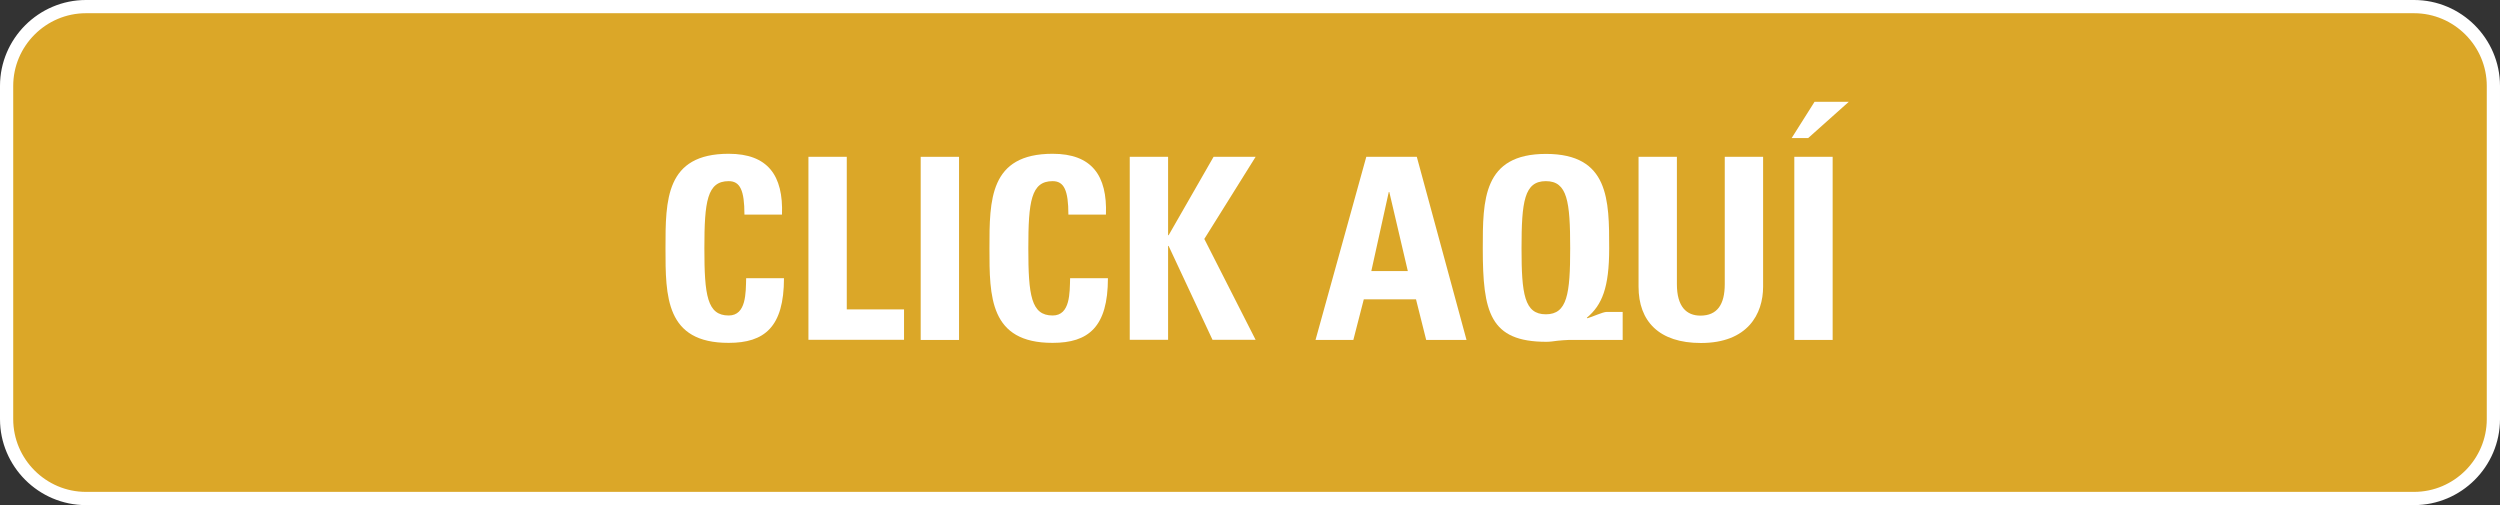 <?xml version="1.0" encoding="utf-8"?>
<!-- Generator: Adobe Illustrator 23.0.2, SVG Export Plug-In . SVG Version: 6.00 Build 0)  -->
<svg version="1.1" id="Capa_1" xmlns="http://www.w3.org/2000/svg" xmlns:xlink="http://www.w3.org/1999/xlink" x="0px" y="0px"
	 viewBox="0 0 189.07 38.2" style="enable-background:new 0 0 189.07 38.2;" xml:space="preserve">
<rect x="0" y="0" width="189.07" height="38.2" fill="#333333" stroke="none"/>
<style type="text/css">
	.st0{fill:#DBA728;stroke:#FFFFFF;stroke-miterlimit:10;}
	.st1{fill:#FFFFFF;}
</style>
<g>
	<path class="st0" d="M182.57,37.7H6.5c-3.3,0-6-2.7-6-6V6.5c0-3.3,2.7-6,6-6h176.07c3.3,0,6,2.7,6,6v25.2
		C188.57,35,185.87,37.7,182.57,37.7z"/>
	<g>
		<g>
			<path class="st1" d="M50.33,18.78c0-3.66,0-7.15,4.78-7.15c2.95,0,4.14,1.63,4.03,4.6h-2.84c0-1.84-0.33-2.53-1.19-2.53
				c-1.63,0-1.84,1.53-1.84,5.08c0,3.55,0.21,5.08,1.84,5.08c1.34,0,1.29-1.73,1.32-2.82h2.86c0,3.7-1.48,4.89-4.18,4.89
				C50.33,25.94,50.33,22.41,50.33,18.78z"/>
			<path class="st1" d="M61.14,25.71V11.86h2.9V23.4h4.33v2.3H61.14z"/>
			<path class="st1" d="M69.63,25.71V11.86h2.9v13.85H69.63z"/>
			<path class="st1" d="M74.83,18.78c0-3.66,0-7.15,4.78-7.15c2.95,0,4.14,1.63,4.03,4.6H80.8c0-1.84-0.33-2.53-1.19-2.53
				c-1.63,0-1.84,1.53-1.84,5.08c0,3.55,0.21,5.08,1.84,5.08c1.34,0,1.29-1.73,1.32-2.82h2.86c0,3.7-1.48,4.89-4.18,4.89
				C74.83,25.94,74.83,22.41,74.83,18.78z"/>
			<path class="st1" d="M91.78,11.86h3.18l-3.88,6.21l3.88,7.63h-3.26l-3.32-7.1h-0.04v7.1h-2.9V11.86h2.9v5.93h0.04L91.78,11.86z"
				/>
			<path class="st1" d="M99.49,25.71l3.84-13.85h3.82l3.76,13.85h-3.05l-0.77-3.07h-3.95l-0.79,3.07H99.49z M105.07,14.52h-0.04
				l-1.32,5.98h2.76L105.07,14.52z"/>
			<path class="st1" d="M122.7,25.71h-4.08c-0.25,0-0.54,0.04-0.83,0.06c-0.29,0.04-0.58,0.08-0.84,0.08
				c-4.28,0-4.81-2.24-4.81-7.06c0-3.66,0-7.15,4.78-7.15c4.78,0,4.78,3.49,4.78,7.15c0,2.97-0.54,4.28-1.69,5.24l0.04,0.04
				c0.42-0.12,1.17-0.48,1.46-0.48h1.21V25.71z M118.75,18.78c0-3.55-0.21-5.08-1.84-5.08c-1.63,0-1.84,1.53-1.84,5.08
				c0,3.45,0.21,4.99,1.84,4.99C118.53,23.77,118.75,22.23,118.75,18.78z"/>
			<path class="st1" d="M133.34,11.86v9.82c0,2.07-1.17,4.26-4.7,4.26c-3.18,0-4.72-1.65-4.72-4.26v-9.82h2.9v9.63
				c0,1.71,0.73,2.38,1.78,2.38c1.27,0,1.84-0.84,1.84-2.38v-9.63H133.34z"/>
			<path class="st1" d="M139.82,7.7l-3.07,2.74h-1.25l1.73-2.74H139.82z M135.7,25.71V11.86h2.9v13.85H135.7z"/>
		</g>
	</g>
</g>
</svg>
